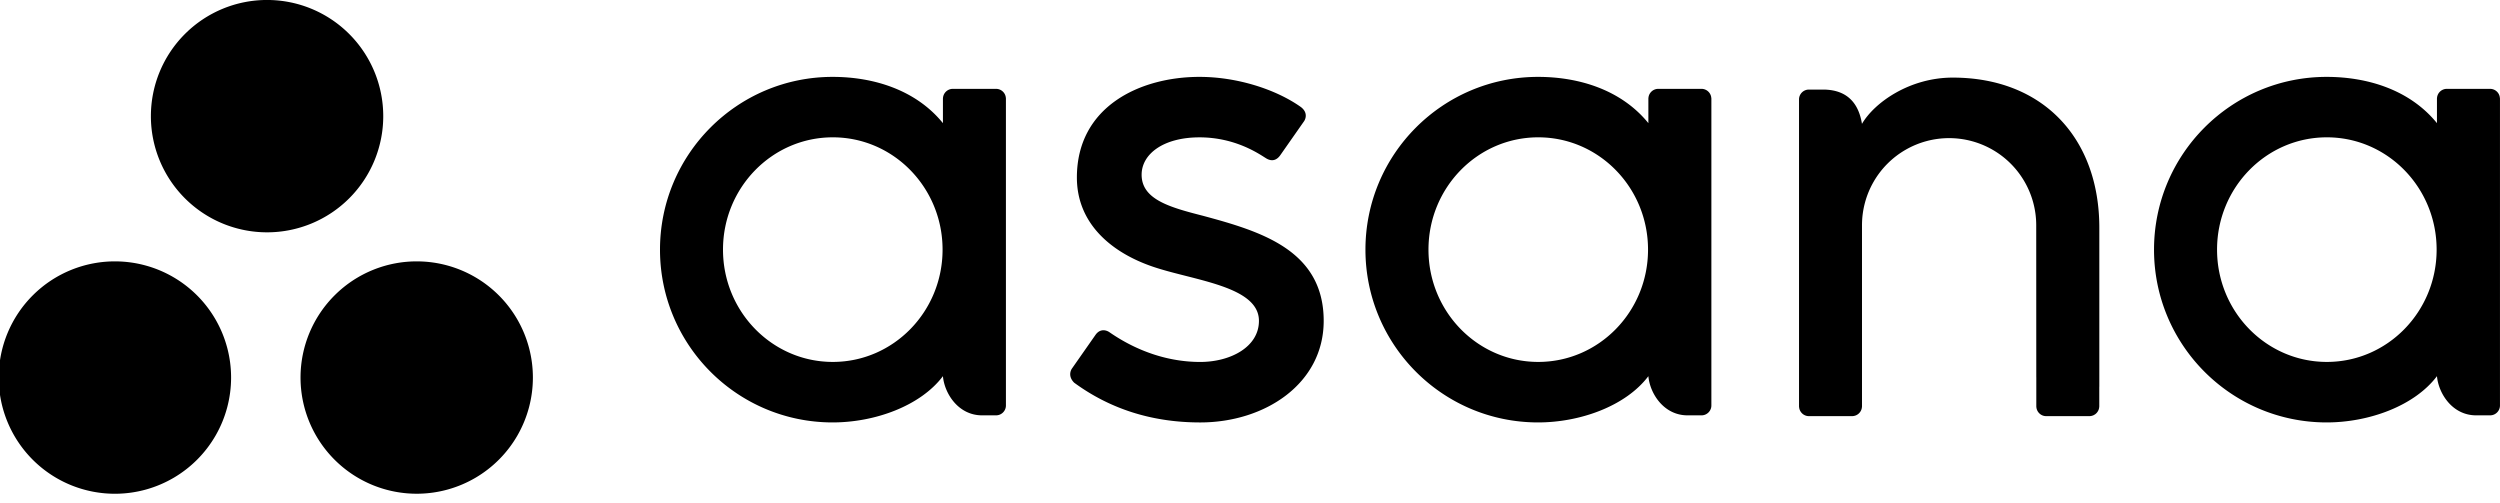 <svg viewBox="0 0 174 35" xmlns="http://www.w3.org/2000/svg" fill="none"><g fill="#000" clip-rule="evenodd" fill-rule="evenodd" clip-path="url(#a)"><path d="M169.613 26.182c.107 1.199 1.065 2.726 2.727 2.726h.973c.377 0 .685-.31.685-.685V6.833h-.005a.685.685 0 0 0-.682-.649h-3.014a.688.688 0 0 0-.682.649h-.003v1.738c-1.846-2.276-4.757-3.22-7.677-3.22-6.636 0-12.015 5.383-12.015 12.025 0 6.641 5.379 12.025 12.015 12.025 2.92 0 6.1-1.133 7.677-3.22v.004l.001-.003Zm-7.664-.992c-4.22 0-7.642-3.5-7.642-7.816 0-4.317 3.421-7.816 7.642-7.816s7.64 3.499 7.64 7.816-3.421 7.816-7.64 7.816ZM146.113 26.918V15.85c0-6.24-3.932-10.449-10.205-10.449-2.995 0-5.448 1.733-6.315 3.22-.187-1.163-.803-2.387-2.719-2.387h-.976a.688.688 0 0 0-.686.688v21.391h.004c.019.36.318.65.682.65h3.013a.713.713 0 0 0 .136-.015c.019-.003.038-.012.058-.017.022-.007.045-.012.066-.02.027-.011.05-.027.076-.04.012-.008.025-.013.037-.022a.625.625 0 0 0 .083-.066l.014-.012a.684.684 0 0 0 .211-.458h.003V15.677a6.063 6.063 0 1 1 12.126 0l.004 10.562v-.003l.002.03v2.047h.003c.019.36.317.65.682.65h3.014c.047 0 .09-.006.135-.015.018-.003.035-.01.053-.015.024-.007.05-.014.073-.023a.516.516 0 0 0 .069-.038c.014-.009.03-.014.044-.023a.51.51 0 0 0 .078-.062c.007-.006.014-.01.019-.016a.759.759 0 0 0 .077-.089c0-.002.003-.003.005-.007a.666.666 0 0 0 .127-.36h.004v-1.397M114.727 26.182c.106 1.199 1.065 2.726 2.727 2.726h.972c.378 0 .686-.31.686-.685V6.833h-.004a.686.686 0 0 0-.682-.649h-3.014a.687.687 0 0 0-.682.649h-.003v1.738c-1.846-2.276-4.757-3.22-7.677-3.22-6.636 0-12.015 5.383-12.015 12.025 0 6.641 5.379 12.025 12.015 12.025 2.92 0 6.1-1.133 7.677-3.22v.004-.003Zm-7.665-.992c-4.219 0-7.64-3.5-7.64-7.816 0-4.317 3.421-7.816 7.64-7.816 4.22 0 7.641 3.499 7.641 7.816s-3.421 7.816-7.641 7.816ZM77.214 23.12c2.012 1.395 4.208 2.072 6.318 2.072 2.11 0 4.09-1.043 4.09-2.86 0-2.423-4.53-2.8-7.375-3.768-2.847-.967-5.296-2.968-5.296-6.208 0-4.958 4.414-7.005 8.534-7.005 2.61 0 5.304.86 7.05 2.094.603.456.236.98.236.98l-1.667 2.382c-.188.268-.515.5-.985.21-.47-.29-2.12-1.457-4.634-1.457-2.514 0-4.028 1.162-4.028 2.6 0 1.727 1.968 2.27 4.274 2.86 4.015 1.084 8.398 2.385 8.398 7.315 0 4.367-4.082 7.067-8.595 7.067-3.42 0-6.33-.976-8.773-2.768-.508-.51-.153-.983-.153-.983l1.658-2.37c.337-.444.764-.289.948-.16M65.628 26.182c.106 1.199 1.064 2.726 2.726 2.726h.973c.377 0 .685-.31.685-.685V6.833h-.003a.685.685 0 0 0-.682-.649h-3.014a.688.688 0 0 0-.682.649h-.003v1.738c-1.847-2.276-4.758-3.22-7.677-3.22-6.635 0-12.015 5.383-12.015 12.025 0 6.641 5.38 12.025 12.015 12.025 2.92 0 6.1-1.133 7.677-3.22v.004-.003Zm-7.665-.992c-4.22 0-7.642-3.5-7.642-7.816 0-4.317 3.42-7.816 7.642-7.816 4.221 0 7.64 3.499 7.64 7.816s-3.42 7.816-7.64 7.816ZM29.093 18.192a8.086 8.086 0 1 0 0 16.171 8.086 8.086 0 0 0 0-16.171Zm-21.007 0a8.087 8.087 0 1 0 .002 16.173 8.087 8.087 0 0 0-.002-16.173ZM26.674 8.084a8.085 8.085 0 0 1-8.086 8.086 8.086 8.086 0 1 1 8.086-8.084v-.002Z"></path></g><defs><clipPath id="a"><path d="M0 0h174v34.363H0z" fill="#fff"></path></clipPath></defs></svg>